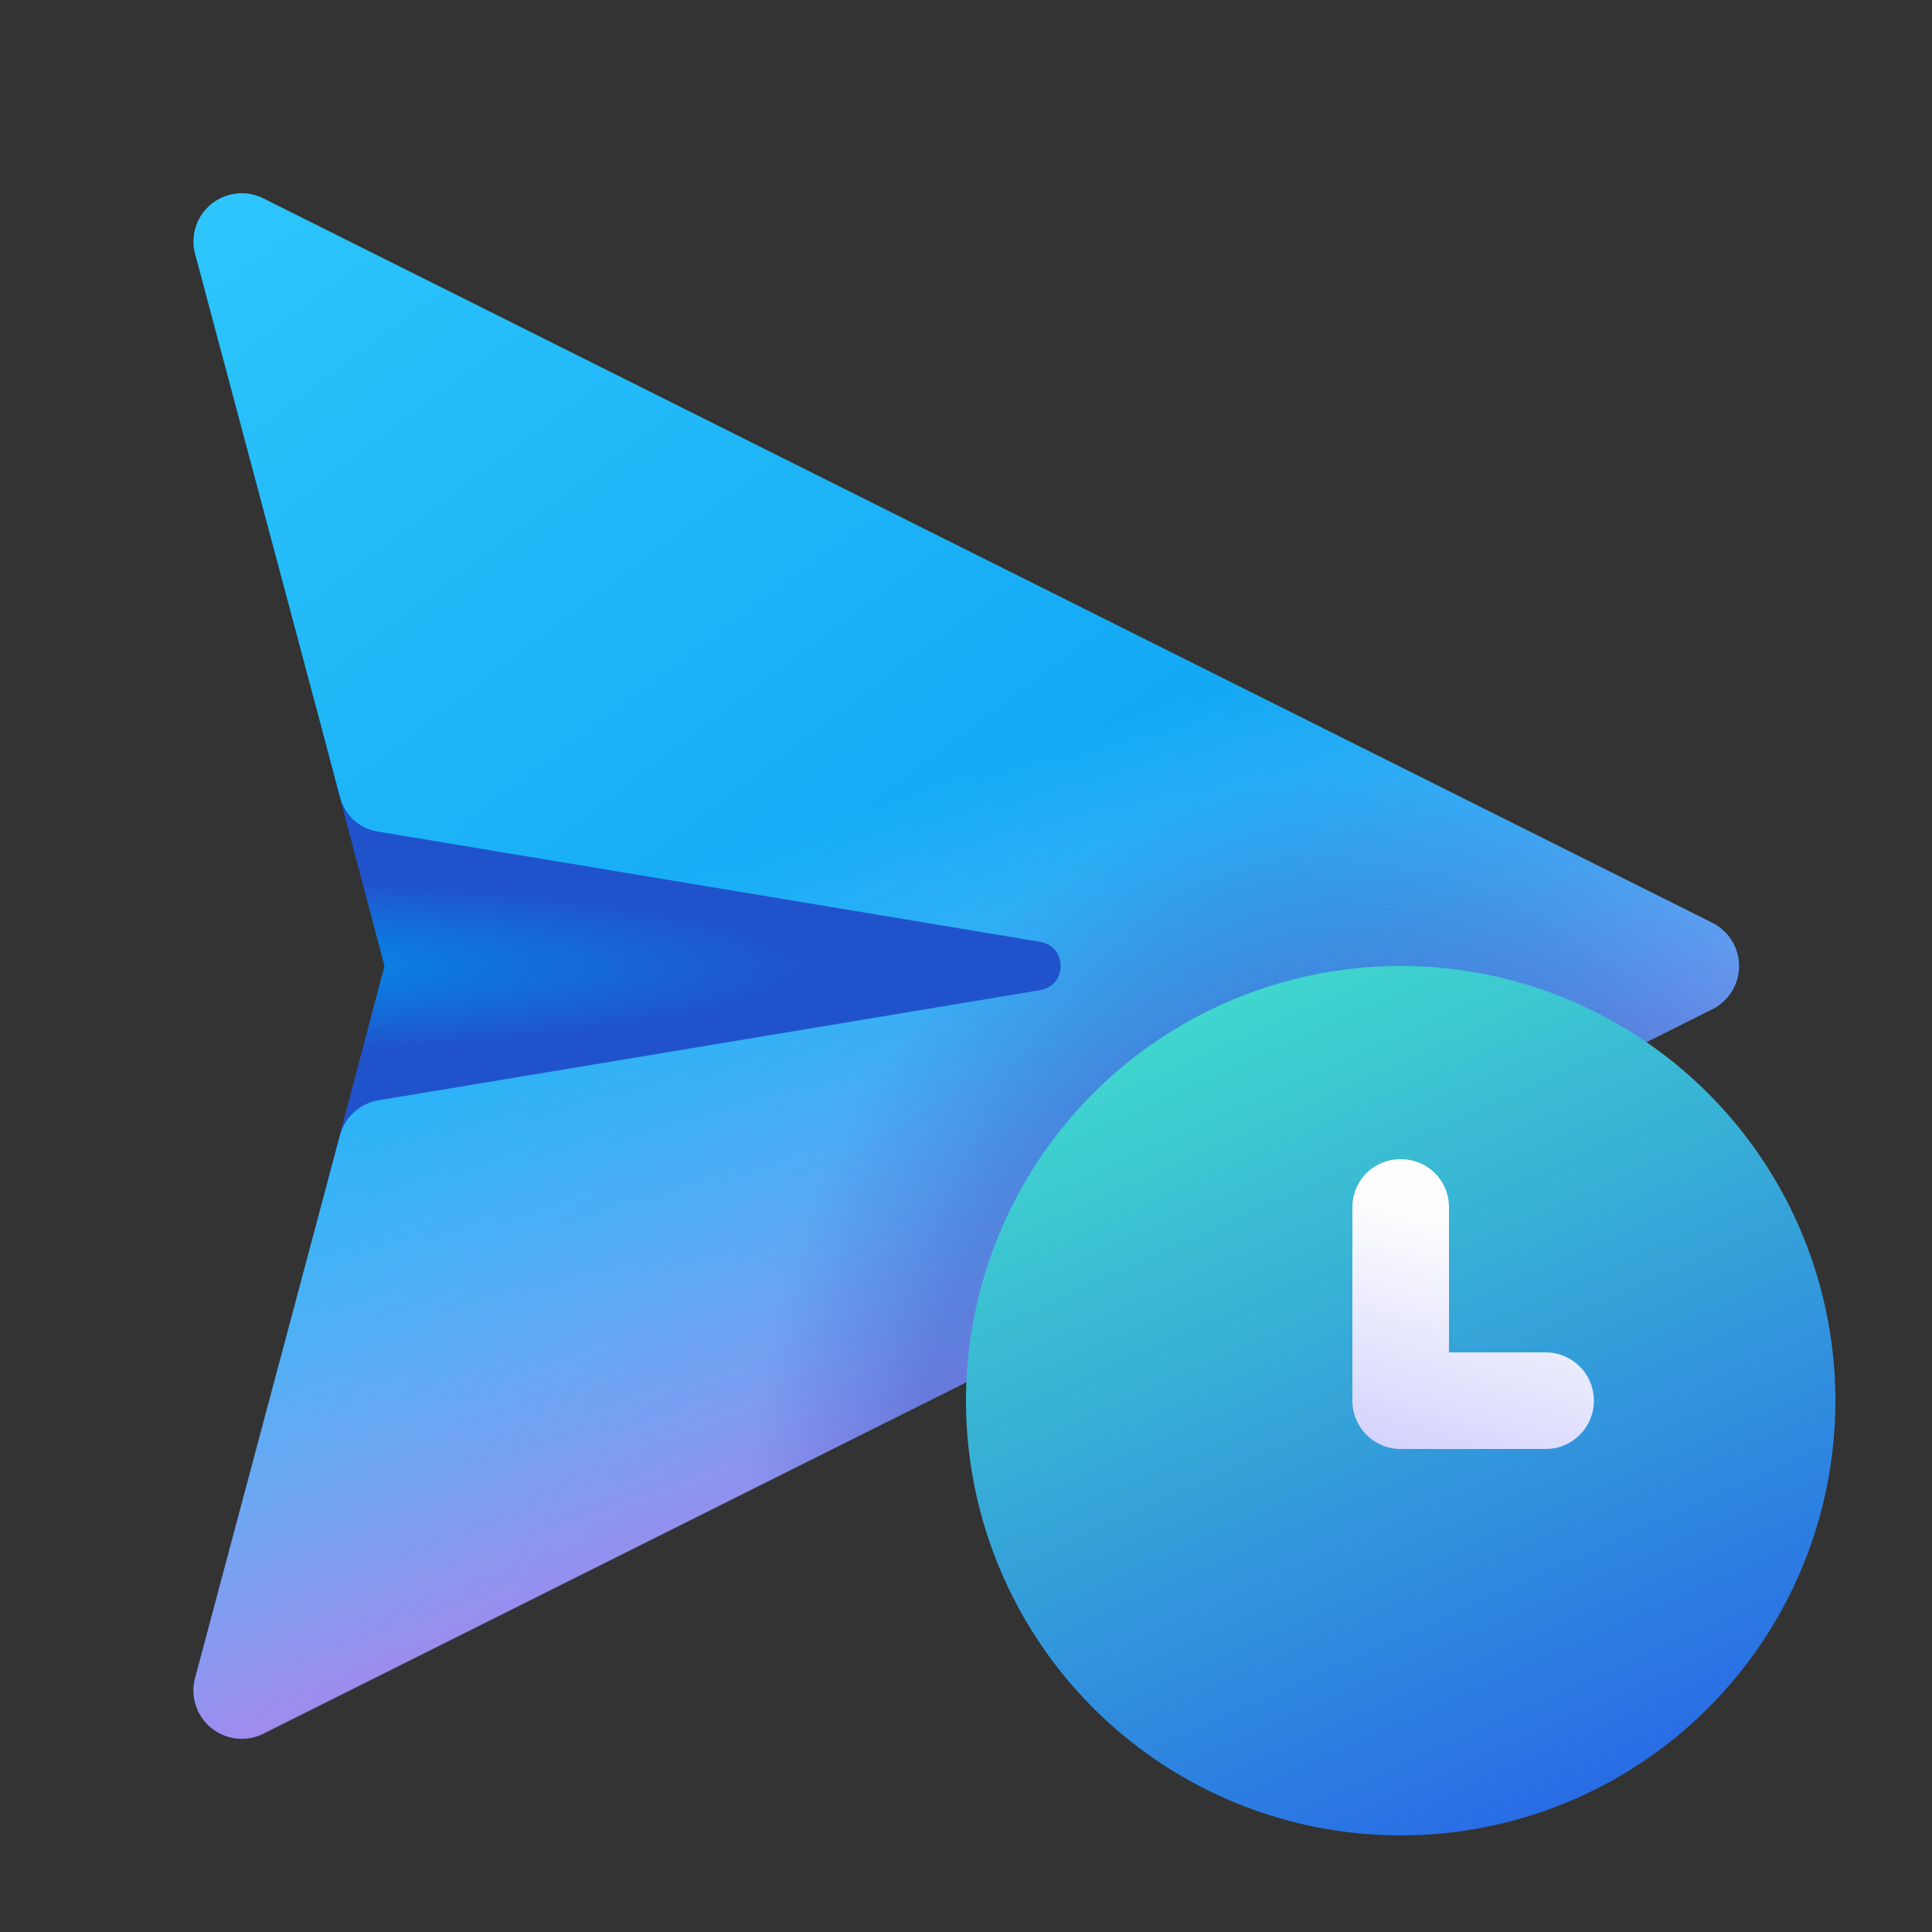 <svg width="20" height="20" viewBox="0 0 20 20" xmlns="http://www.w3.org/2000/svg"><rect x="0" y="0" width="20" height="20" fill="#333333" stroke="none"/><path d="M11.5 9.5a.5.5 0 0 1 0 1l-8.12 1.77.6-2.27-.6-2.27L11.5 9.5Z" fill="url(#paint0_radial_72095_8253)"/><path d="M2.72 2.05a.5.5 0 0 0-.7.58l1.5 5.62c.05.19.2.33.4.36l6.85 1.14c.28.05.28.45 0 .5l-6.85 1.14a.5.5 0 0 0-.4.36l-1.5 5.62a.5.5 0 0 0 .7.58l15-7.5a.5.5 0 0 0 0-.9l-15-7.5Z" fill="url(#paint1_linear_72095_8253)"/><path d="M2.72 2.05a.5.5 0 0 0-.7.58l1.5 5.62c.05.19.2.33.4.36l6.85 1.14c.28.05.28.45 0 .5l-6.85 1.14a.5.5 0 0 0-.4.36l-1.5 5.62a.5.5 0 0 0 .7.58l15-7.5a.5.5 0 0 0 0-.9l-15-7.5Z" fill="url(#paint2_linear_72095_8253)"/><path d="M2.72 2.05a.5.5 0 0 0-.7.58l1.5 5.62c.05.19.2.33.4.36l6.85 1.14c.28.05.28.45 0 .5l-6.85 1.14a.5.5 0 0 0-.4.36l-1.5 5.62a.5.5 0 0 0 .7.58l15-7.5a.5.5 0 0 0 0-.9l-15-7.5Z" fill="url(#paint3_radial_72095_8253)" fill-opacity=".3"/><path d="M19 14.5a4.5 4.5 0 1 0-9 0 4.5 4.5 0 0 0 9 0Z" fill="url(#paint4_linear_72095_8253)"/><path fill-rule="evenodd" clip-rule="evenodd" d="M14.5 12c.28 0 .5.22.5.5V14h1a.5.5 0 0 1 0 1h-1.5a.5.5 0 0 1-.5-.5v-2c0-.28.22-.5.5-.5Z" fill="url(#paint5_linear_72095_8253)"/><defs><linearGradient id="paint1_linear_72095_8253" x1="2" y1="-4.5" x2="15.7" y2="13.71" gradientUnits="userSpaceOnUse"><stop stop-color="#3BD5FF"/><stop offset="1" stop-color="#0094F0"/></linearGradient><linearGradient id="paint2_linear_72095_8253" x1="10" y1="6.31" x2="14.16" y2="17.57" gradientUnits="userSpaceOnUse"><stop offset=".13" stop-color="#DCF8FF" stop-opacity="0"/><stop offset=".77" stop-color="#FF6CE8" stop-opacity=".7"/></linearGradient><linearGradient id="paint4_linear_72095_8253" x1="11.5" y1="9.5" x2="16" y2="19.5" gradientUnits="userSpaceOnUse"><stop stop-color="#43E5CA"/><stop offset="1" stop-color="#2764E7"/></linearGradient><linearGradient id="paint5_linear_72095_8253" x1="14.22" y1="12.46" x2="13.51" y2="14.89" gradientUnits="userSpaceOnUse"><stop stop-color="#FDFDFD"/><stop offset="1" stop-color="#D1D1FF"/></linearGradient><radialGradient id="paint0_radial_72095_8253" cx="0" cy="0" r="1" gradientUnits="userSpaceOnUse" gradientTransform="matrix(7 0 0 .927 1.5 10)"><stop stop-color="#0094F0"/><stop offset="1" stop-color="#2052CB"/></radialGradient><radialGradient id="paint3_radial_72095_8253" cx="0" cy="0" r="1" gradientUnits="userSpaceOnUse" gradientTransform="matrix(1 8.5 -6.679 .786 14.5 16.5)"><stop offset=".76" stop-color="#1B44B1"/><stop offset="1" stop-color="#1B44B1" stop-opacity="0"/></radialGradient></defs></svg>